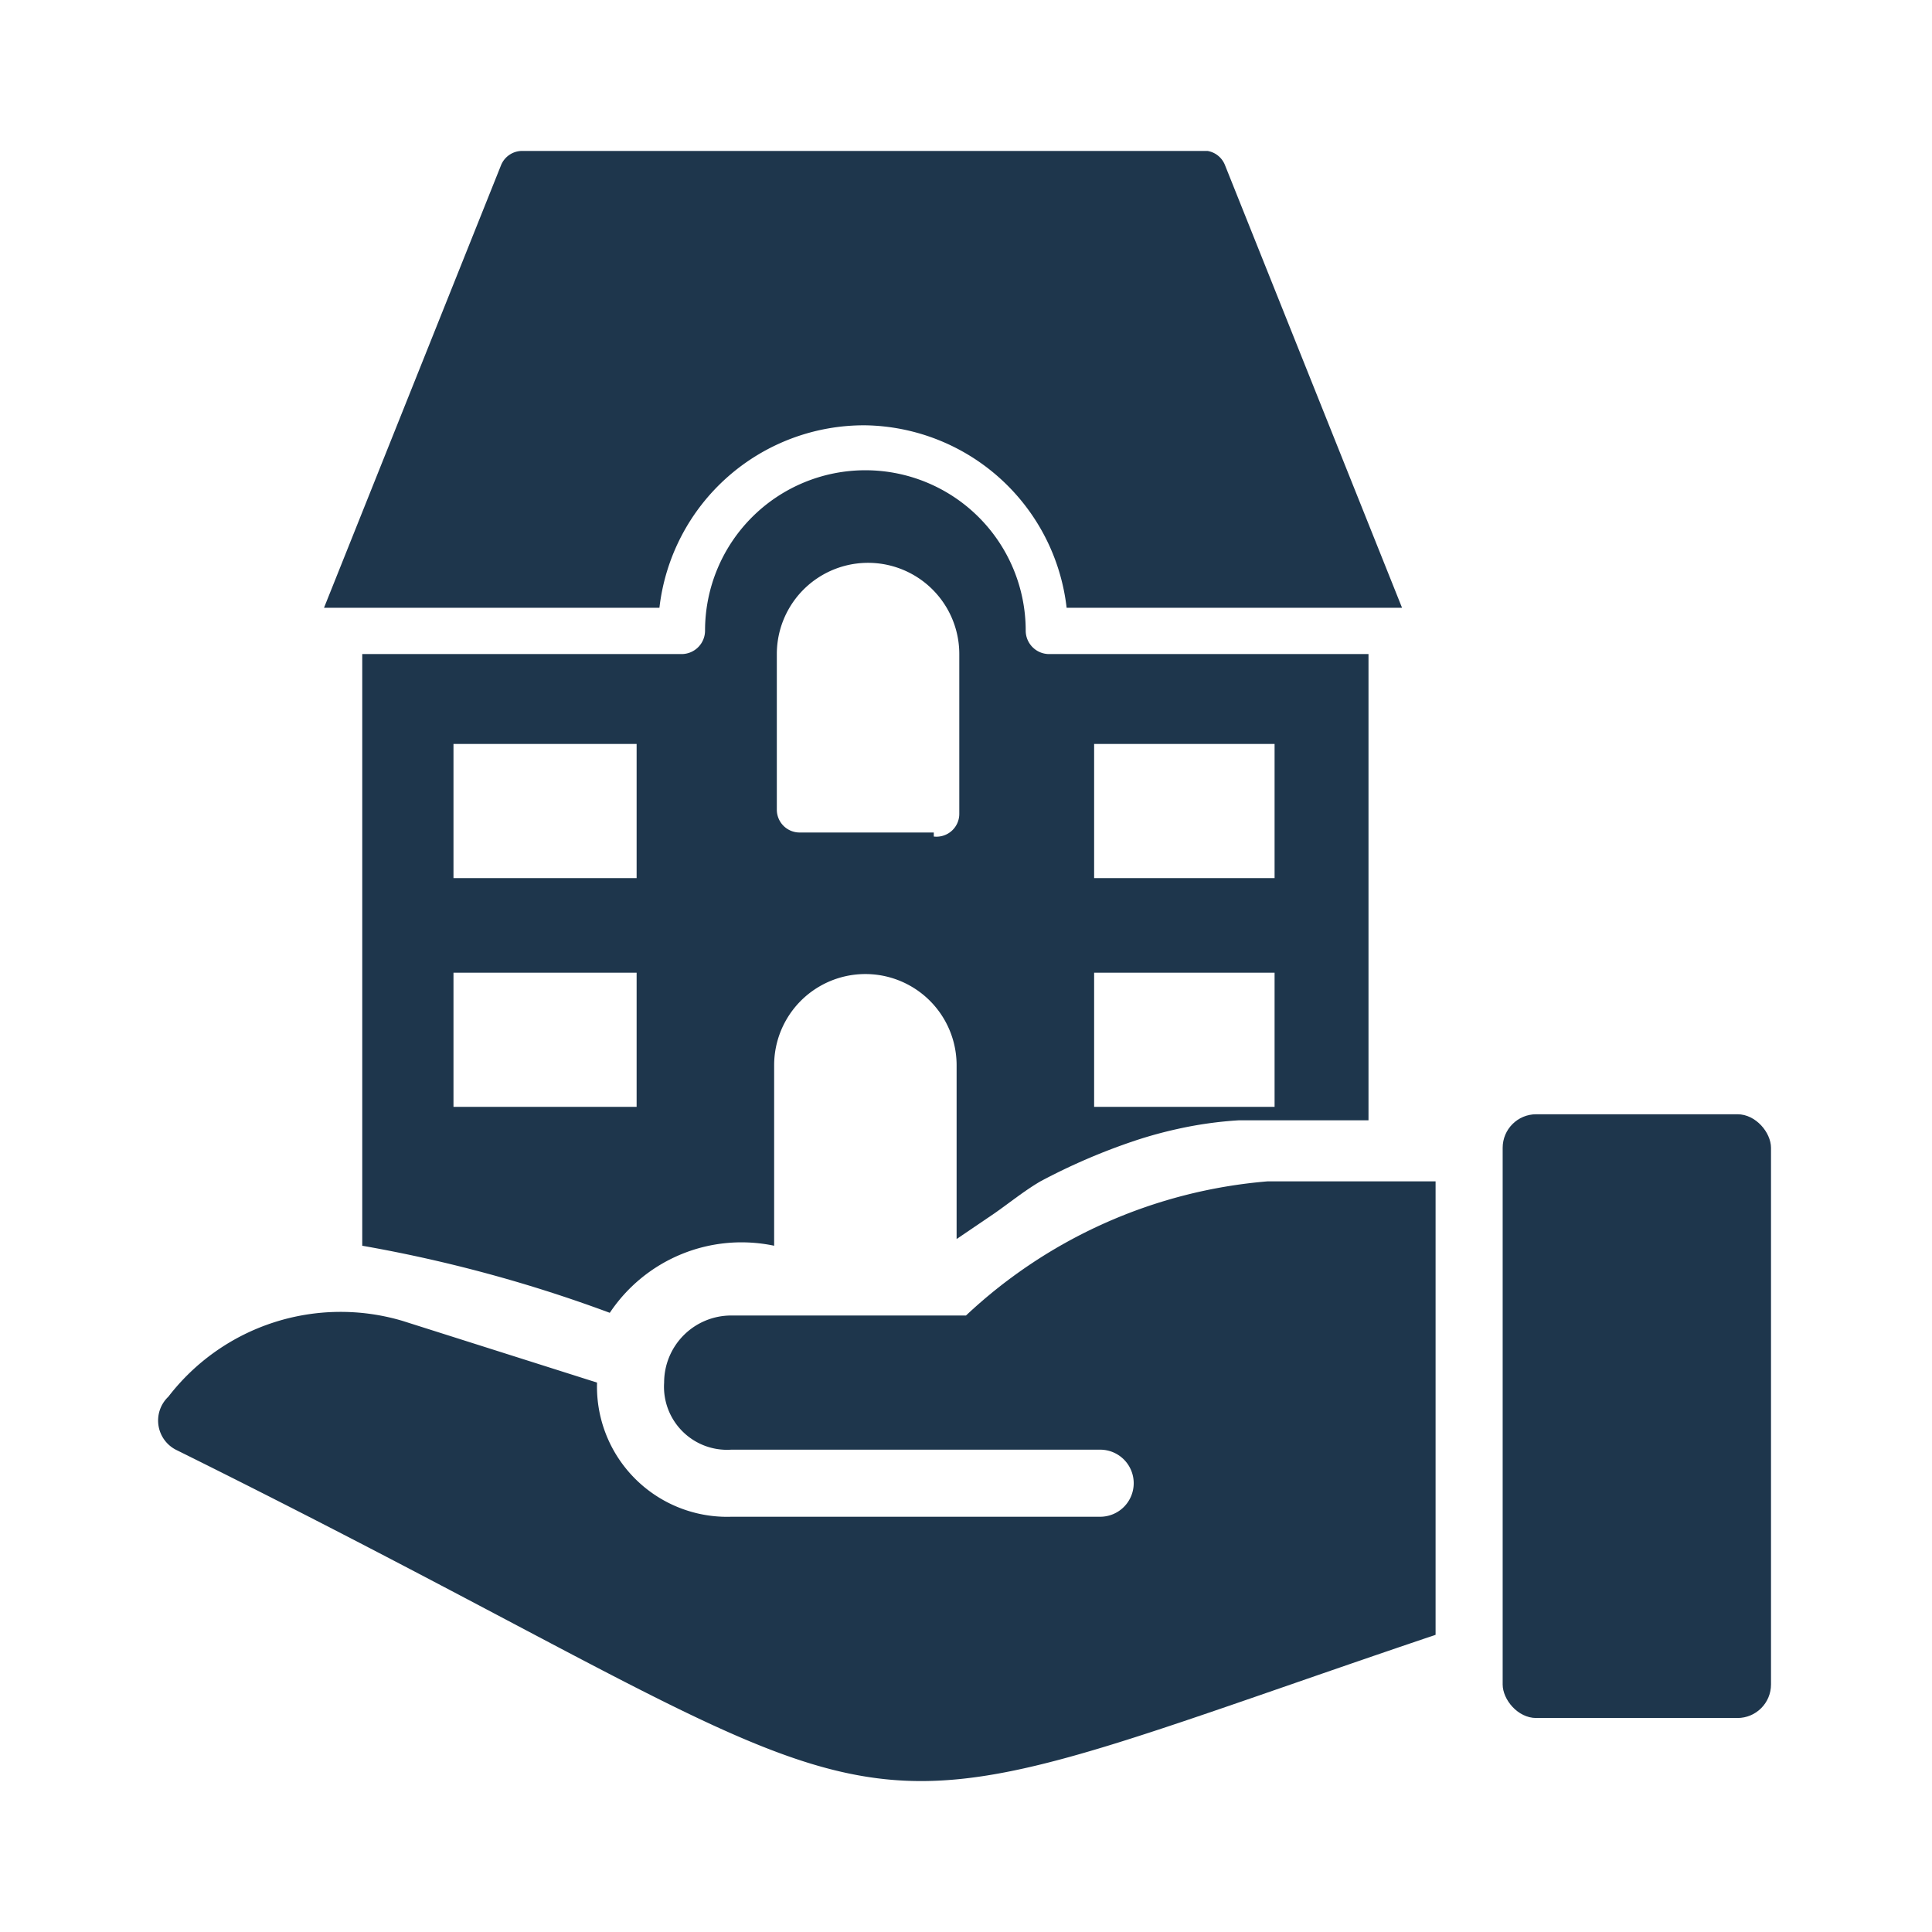 <svg id="Artwork" xmlns="http://www.w3.org/2000/svg" viewBox="0 0 28.8 28.8"><defs><style>.cls-1{fill:#1e364c;}</style></defs><title>20190108_KademEducation_App_Icons_v2</title><rect class="cls-1" x="22.4" y="16.61" width="4" height="9" rx="0.5"/><path class="cls-1" d="M14.4,19.61H10.9a1,1,0,0,0-1,1,.94.94,0,0,0,1,1h5.5a.5.5,0,0,1,.5.5.5.5,0,0,1-.5.5H10.9a1.94,1.94,0,0,1-2-2v0L6,19.69a3.24,3.24,0,0,0-3.49,1.13.49.49,0,0,0,.13.8C9.46,25,11.4,26.55,13.73,26.55c1.69,0,3.61-.81,7.67-2.18V17.61H18.9A7.46,7.46,0,0,0,14.4,19.61Z"/><path class="cls-1" d="M12.9,6.34a3.07,3.07,0,0,1,3,2.72h5l-2.64-6.6A.34.34,0,0,0,18,2.25H7.79a.34.34,0,0,0-.32.21L4.83,9.06h5A3.07,3.07,0,0,1,12.9,6.34Z"/><path class="cls-1" d="M14.82,18.09c.23-.16.45-.34.69-.48A9.16,9.16,0,0,1,16.93,17a6.29,6.29,0,0,1,.62-.17,5.82,5.82,0,0,1,.92-.13c.65,0,1.29,0,1.93,0V9.75H15.63a.35.35,0,0,1-.34-.35,2.39,2.39,0,0,0-4.78,0,.35.35,0,0,1-.34.35H5.4v8.82a21,21,0,0,1,3.69,1,2.36,2.36,0,0,1,2.45-1V15.88a1.36,1.36,0,1,1,2.72,0v2.59Zm1.49-7H19v2H16.31Zm0,3.41H19v2H16.31Zm-6.82,2H6.76v-2H9.49Zm0-3.41H6.76v-2H9.49Zm4.43-.68h-2a.34.34,0,0,1-.34-.34V9.75a1.36,1.36,0,1,1,2.72,0v2.38A.34.34,0,0,1,13.92,12.47Z"/></svg>